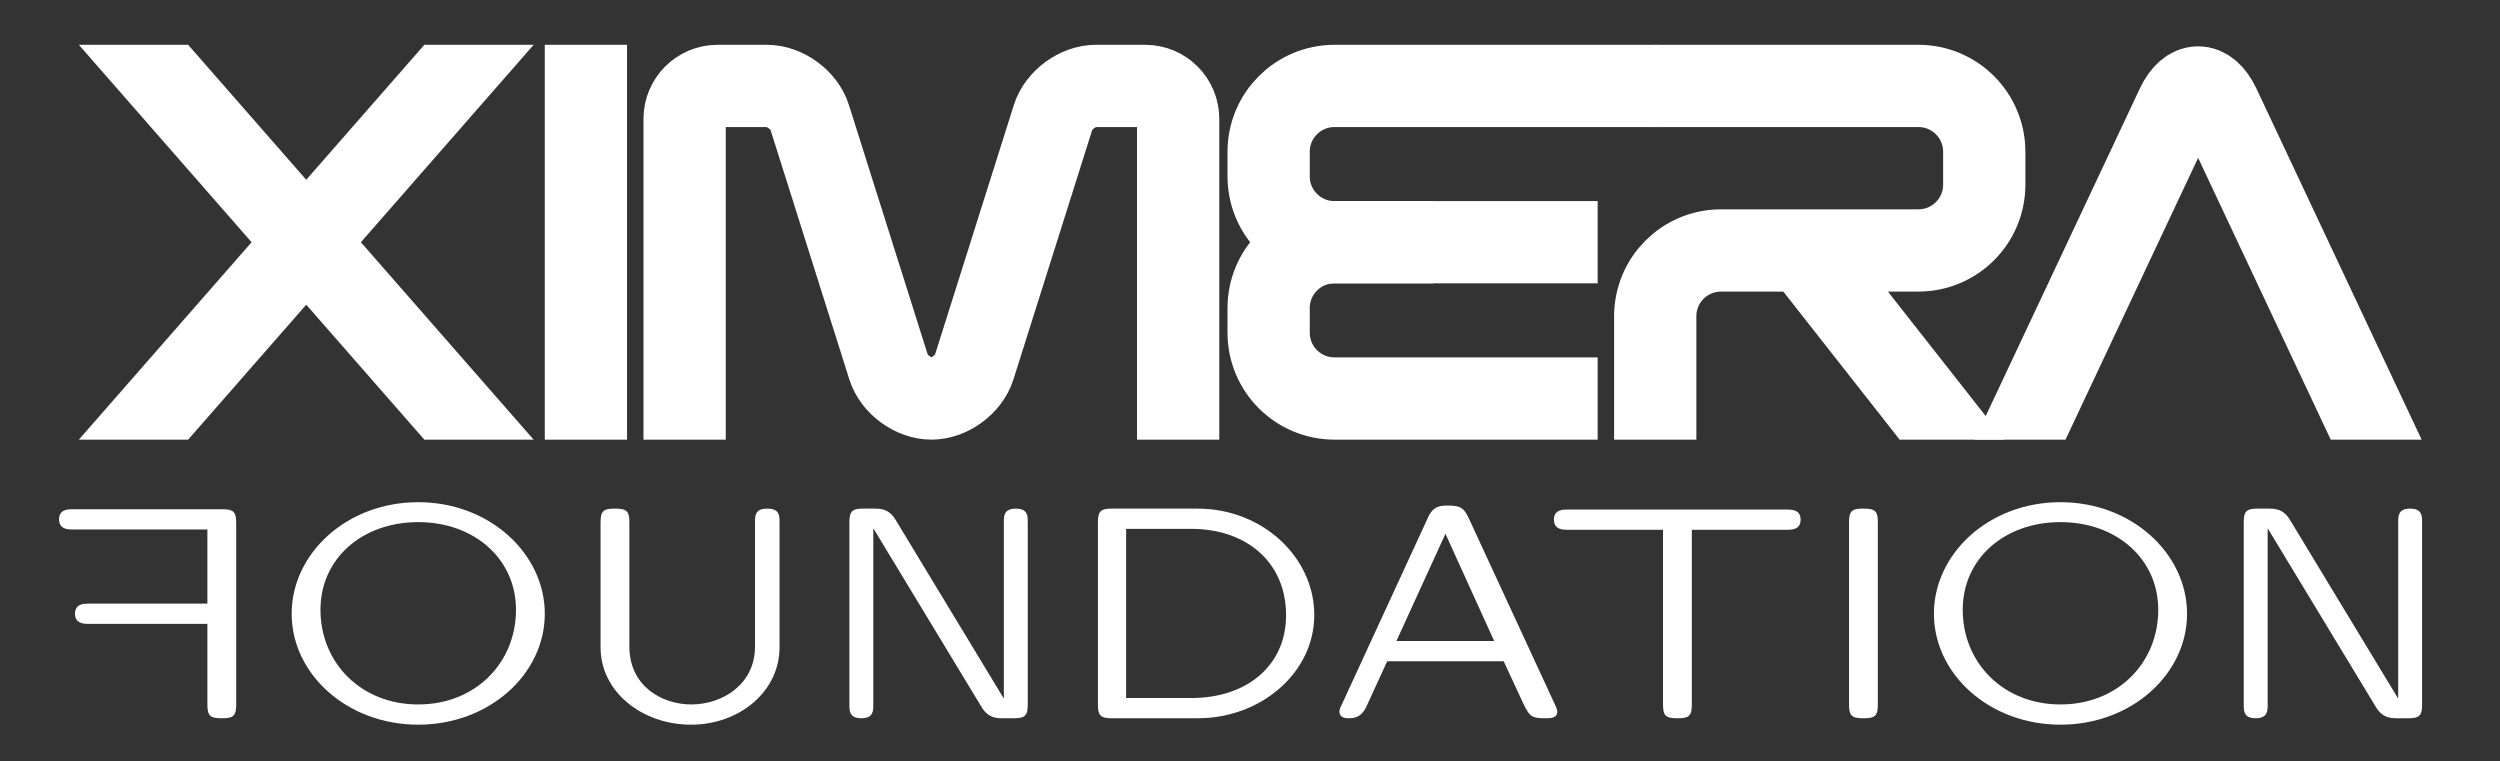 <?xml version="1.0" encoding="UTF-8" standalone="no"?>
<!DOCTYPE svg PUBLIC "-//W3C//DTD SVG 1.1//EN" "http://www.w3.org/Graphics/SVG/1.1/DTD/svg11.dtd">
<svg xmlns="http://www.w3.org/2000/svg" xmlns:xlink="http://www.w3.org/1999/xlink" version="1.1" width="193.848pt" height="59.013pt" viewBox="0 0 193.848 59.013">
<rect x="0" y="0" width="193.848" height="59.013" fill="#333333" stroke="none"/>
<clipPath id="cp0">
<path transform="matrix(.09,0,0,-.09,3.336,34.089)" d="M 0 0 L 0 340.162 L 2069.318 340.162 L 2069.318 0 Z M 2069.318 340.162 "/>
</clipPath>
<g clip-path="url(#cp0)">
<path transform="matrix(.09,0,0,-.09,3.336,34.089)" stroke-width="70.867" stroke-linecap="butt" stroke-miterlimit="10" stroke-linejoin="miter" fill="none" stroke="#ffffff" d="M 28.347 -56.694 L 425.202 396.855 "/>
<path transform="matrix(.09,0,0,-.09,3.336,34.089)" stroke-width="70.867" stroke-linecap="butt" stroke-miterlimit="10" stroke-linejoin="miter" fill="none" stroke="#ffffff" d="M 28.347 396.855 L 425.202 -56.694 "/>
<path transform="matrix(.09,0,0,-.09,3.336,34.089)" stroke-width="70.867" stroke-linecap="butt" stroke-miterlimit="10" stroke-linejoin="miter" fill="none" stroke="#ffffff" d="M 467.723 0 L 467.723 340.162 "/>
<path transform="matrix(.09,0,0,-.09,3.336,34.089)" stroke-width="70.867" stroke-linecap="butt" stroke-miterlimit="10" stroke-linejoin="miter" fill="none" stroke="#ffffff" d="M 552.763 0 L 552.763 276.381 C 552.763 292.037 565.454 304.728 581.11 304.728 L 623.63 304.728 C 639.286 304.728 655.805 292.606 660.526 277.653 L 728.468 62.509 C 733.19 47.555 749.708 35.433 765.364 35.433 C 781.02 35.433 797.539 47.555 802.26 62.509 L 870.202 277.653 C 874.924 292.606 891.442 304.728 907.098 304.728 L 949.618 304.728 C 965.274 304.728 977.965 292.037 977.965 276.381 L 977.965 0 "/>
<path transform="matrix(.09,0,0,-.09,3.336,34.089)" stroke-width="70.867" stroke-linecap="butt" stroke-miterlimit="10" stroke-linejoin="miter" fill="none" stroke="#ffffff" d="M 1339.387 35.434 L 1112.613 35.434 C 1081.301 35.434 1055.919 60.816 1055.919 92.127 L 1055.919 113.387 C 1055.919 144.699 1081.301 170.081 1112.613 170.081 L 1339.387 170.081 "/>
<path transform="matrix(.09,0,0,-.09,3.336,34.089)" stroke-width="70.867" stroke-linecap="butt" stroke-miterlimit="10" stroke-linejoin="miter" fill="none" stroke="#ffffff" d="M 1197.653 170.081 L 1112.613 170.081 C 1081.301 170.081 1055.919 195.463 1055.919 226.774 L 1055.919 248.035 C 1055.919 279.346 1081.301 304.728 1112.613 304.728 L 1390.411 304.728 "/>
<path transform="matrix(.09,0,0,-.09,3.336,34.089)" stroke-width="70.867" stroke-linecap="butt" stroke-miterlimit="10" stroke-linejoin="miter" fill="none" stroke="#ffffff" d="M 1388.994 304.728 L 1615.769 304.728 C 1647.08 304.728 1672.462 279.346 1672.462 248.035 L 1672.462 219.688 C 1672.462 188.376 1647.08 162.994 1615.769 162.994 L 1445.688 162.994 C 1414.377 162.994 1388.994 137.612 1388.994 106.3 L 1388.994 0 "/>
<path transform="matrix(.09,0,0,-.09,3.336,34.089)" stroke-width="70.867" stroke-linecap="butt" stroke-miterlimit="10" stroke-linejoin="miter" fill="none" stroke="#ffffff" d="M 1516.555 162.994 L 1672.462 -35.434 "/>
<path transform="matrix(.09,0,0,-.09,3.336,34.089)" stroke-width="70.867" stroke-linecap="butt" stroke-miterlimit="10" stroke-linejoin="miter" fill="none" stroke="#ffffff" d="M 1686.636 -35.434 L 1838.608 287.507 C 1848.609 308.76 1864.824 308.76 1874.826 287.507 L 2026.798 -35.434 "/>
</g>
<symbol id="font_1_3">
<path d="M .578 .649 C .578 .682 .548 .682 .534 .682 L .044 .682 C .01 .682 0 .674 0 .638 L 0 .044 C 0 .01 .008 0 .044 0 L .05 0 C .084 0 .094 .008 .094 .044 L .094 .308 L .482 .308 C .496 .308 .526 .308 .526 .341 C .526 .374 .496 .374 .482 .374 L .094 .374 L .094 .616 L .534 .616 C .548 .616 .578 .616 .578 .649 Z "/>
</symbol>
<use xlink:href="#font_1_3" transform="matrix(-23.762,0,0,-23.762,18.314,55.692)" fill="#ffffff"/>
<symbol id="font_1_6">
<path d="M .826 .362 C .826 .557 .647 .726 .413 .726 C .178 .726 0 .557 0 .362 C 0 .165 .181 0 .413 0 C .645 0 .826 .165 .826 .362 M .732 .375 C .732 .202 .6 .066 .413 .066 C .226 .066 .094 .202 .094 .375 C .094 .542 .23 .661 .413 .661 C .596 .661 .732 .541 .732 .375 Z "/>
</symbol>
<symbol id="font_1_8">
<path d="M .584 .252 L .584 .661 C .584 .682 .584 .705 .544 .705 C .504 .705 .504 .682 .504 .661 L .504 .255 C .504 .131 .397 .066 .296 .066 C .2 .066 .094 .126 .094 .255 L .094 .661 C .094 .695 .086 .705 .05 .705 L .044 .705 C .01 .705 0 .697 0 .661 L 0 .252 C 0 .107 .136 0 .295 0 C .454 0 .584 .109 .584 .252 Z "/>
</symbol>
<symbol id="font_1_5">
<path d="M .582 .044 L .582 .64 C .582 .66 .582 .684 .543 .684 C .504 .684 .504 .66 .504 .64 L .504 .064 L .151 .647 C .129 .684 .101 .684 .081 .684 L .044 .684 C .01 .684 0 .676 0 .64 L 0 .044 C 0 .024 0 0 .039 0 C .078 0 .078 .024 .078 .044 L .078 .62 L .431 .037 C .453 0 .481 0 .501 0 L .538 0 C .572 0 .582 .008 .582 .044 Z "/>
</symbol>
<symbol id="font_1_2">
<path d="M .706 .337 C .706 .526 .536 .684 .326 .684 L .044 .684 C .01 .684 0 .676 0 .64 L 0 .044 C 0 .01 .008 0 .044 0 L .327 0 C .53 0 .706 .147 .706 .337 M .614 .336 C .614 .171 .485 .066 .305 .066 L .092 .066 L .092 .618 L .304 .618 C .485 .618 .614 .509 .614 .336 Z "/>
</symbol>
<symbol id="font_1_1">
<path d="M .711 .022 C .711 .027 .707 .037 .705 .041 L .421 .655 C .406 .686 .395 .694 .355 .694 C .332 .694 .307 .694 .29 .657 L .006 .041 C .003 .035 0 .029 0 .022 C 0 0 .023 0 .031 0 C .045 0 .071 .001 .088 .038 L .156 .186 L .536 .186 L .588 .074 C .619 .006 .622 0 .671 0 C .69 0 .711 0 .711 .022 M .505 .252 L .186 .252 L .346 .602 L .505 .252 Z "/>
</symbol>
<symbol id="font_1_7">
<path d="M .805 .648 C .805 .681 .775 .681 .761 .681 L .044 .681 C .03 .681 0 .681 0 .648 C 0 .615 .03 .615 .044 .615 L .356 .615 L .356 .044 C .356 .01 .364 0 .4 0 L .406 0 C .44 0 .45 .008 .45 .044 L .45 .615 L .761 .615 C .775 .615 .805 .615 .805 .648 Z "/>
</symbol>
<symbol id="font_1_4">
<path d="M .094 .044 L .094 .64 C .094 .674 .086 .684 .05 .684 L .044 .684 C .01 .684 0 .676 0 .64 L 0 .044 C 0 .01 .008 0 .044 0 L .05 0 C .084 0 .094 .008 .094 .044 Z "/>
</symbol>
<use xlink:href="#font_1_6" transform="matrix(23.762,0,0,-23.762,22.615,56.191)" fill="#ffffff"/>
<use xlink:href="#font_1_8" transform="matrix(23.762,0,0,-23.762,46.567,56.191)" fill="#ffffff"/>
<use xlink:href="#font_1_5" transform="matrix(23.762,0,0,-23.762,65.862,55.692)" fill="#ffffff"/>
<use xlink:href="#font_1_2" transform="matrix(23.762,0,0,-23.762,85.132,55.692)" fill="#ffffff"/>
<use xlink:href="#font_1_1" transform="matrix(23.762,0,0,-23.762,103.857,55.692)" fill="#ffffff"/>
<use xlink:href="#font_1_7" transform="matrix(23.762,0,0,-23.762,120.49,55.692)" fill="#ffffff"/>
<use xlink:href="#font_1_4" transform="matrix(23.762,0,0,-23.762,143.373,55.692)" fill="#ffffff"/>
<use xlink:href="#font_1_6" transform="matrix(23.762,0,0,-23.762,149.955,56.191)" fill="#ffffff"/>
<use xlink:href="#font_1_5" transform="matrix(23.762,0,0,-23.762,173.978,55.692)" fill="#ffffff"/>
</svg>
